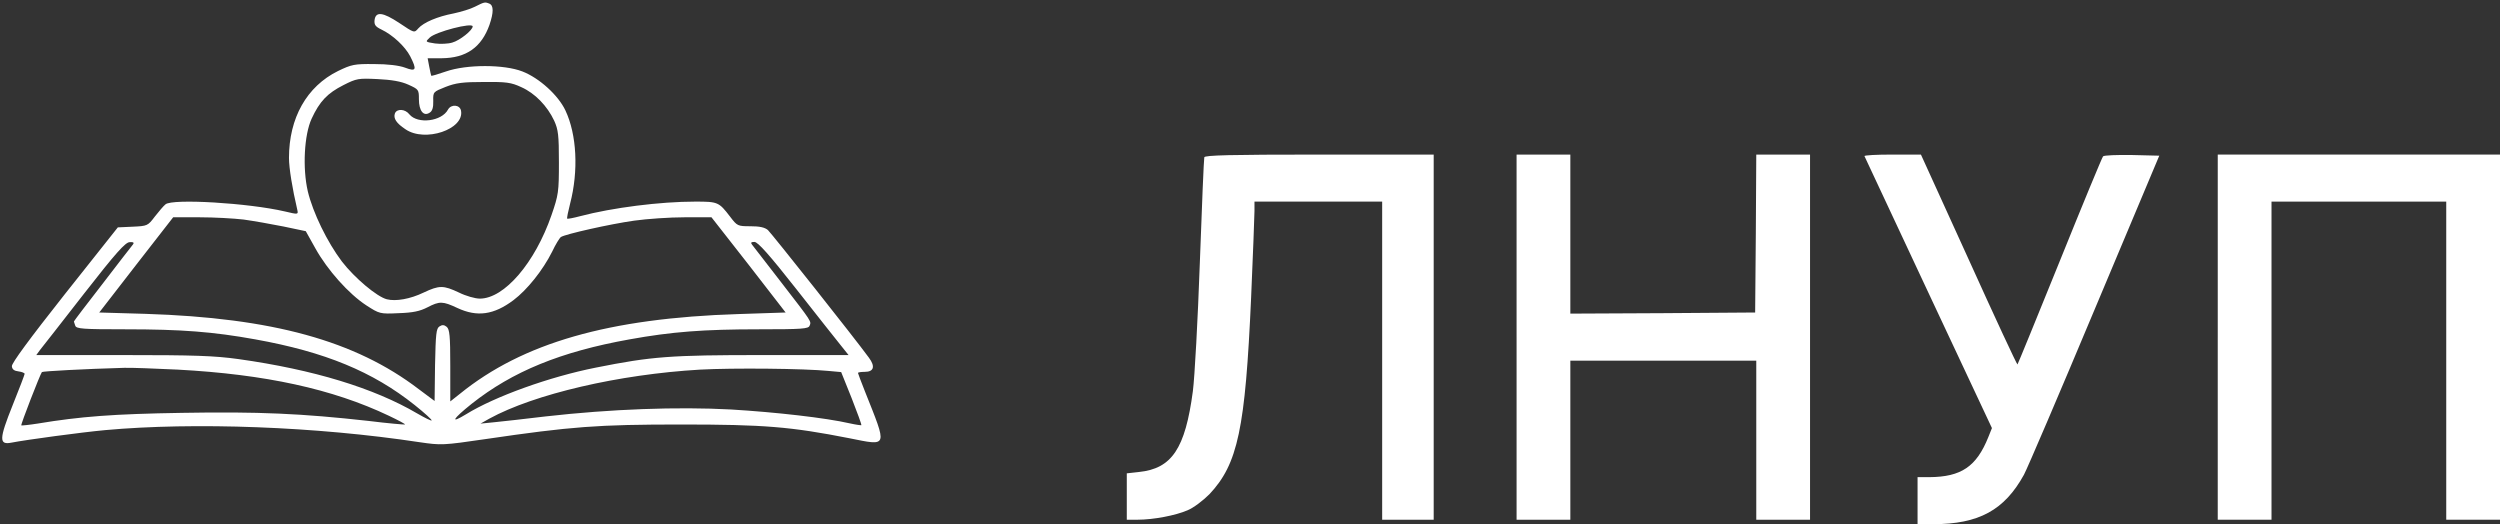 <?xml version="1.0" standalone="no"?>
<!DOCTYPE svg PUBLIC "-//W3C//DTD SVG 20010904//EN"
 "http://www.w3.org/TR/2001/REC-SVG-20010904/DTD/svg10.dtd">
<svg version="1.0" xmlns="http://www.w3.org/2000/svg"
 width="1116pt" height="234pt" viewBox="0 0 1116 234"
 preserveAspectRatio="xMidYMid meet">

<rect x="0" y="0" width="1116" height="234" fill="#333333" stroke="none"/>

<g transform="translate(0,234) scale(0.1,-0.1)"
fill="#FFFFFF" stroke="none">
<path d="M2120 2310 c-19 -10 -62 -23 -95 -30 -73 -14 -134 -40 -158 -67 -18
-21 -18 -20 -84 24 -74 49 -106 53 -111 13 -2 -21 4 -29 31 -42 50 -24 105
-75 128 -119 31 -61 27 -70 -23 -51 -27 10 -78 16 -138 16 -88 1 -101 -2 -161
-31 -140 -69 -219 -210 -219 -388 0 -45 15 -137 37 -231 5 -22 4 -22 -55 -8
-163 38 -502 58 -533 32 -9 -7 -30 -32 -48 -55 -31 -41 -33 -42 -99 -45 l-66
-3 -238 -300 c-154 -195 -237 -307 -235 -320 1 -14 11 -21 30 -23 15 -2 27 -7
27 -11 0 -3 -24 -67 -54 -141 -60 -150 -61 -177 -5 -166 67 13 311 46 419 56
396 36 942 16 1403 -54 96 -14 104 -14 295 14 382 56 500 65 872 65 371 0 490
-10 750 -61 176 -35 172 -45 71 209 -17 43 -31 80 -31 82 0 3 14 5 30 5 41 0
48 24 19 63 -64 88 -434 554 -451 570 -14 12 -37 17 -78 17 -57 0 -59 1 -91
43 -50 65 -54 67 -155 67 -157 0 -370 -27 -514 -65 -30 -8 -56 -13 -58 -11 -2
2 4 32 13 67 38 146 30 308 -21 416 -32 68 -117 145 -192 174 -82 32 -249 32
-341 0 -35 -12 -64 -21 -66 -19 -1 2 -5 20 -9 41 l-7 37 63 0 c109 1 177 48
213 149 19 56 19 87 -1 95 -20 8 -22 7 -64 -14z m-10 -88 c0 -17 -58 -63 -91
-72 -19 -6 -54 -7 -77 -4 -44 7 -44 7 -24 26 26 26 192 69 192 50z m-287 -260
c46 -21 47 -22 47 -65 0 -52 21 -78 48 -60 12 7 17 24 16 52 -1 41 0 41 55 63
46 18 77 22 171 22 100 1 122 -2 167 -23 61 -27 116 -84 147 -150 18 -40 21
-64 21 -186 0 -132 -2 -145 -33 -235 -74 -214 -211 -373 -320 -373 -21 0 -63
12 -93 27 -70 33 -88 33 -158 0 -60 -29 -124 -40 -164 -30 -44 11 -144 95
-201 169 -65 86 -129 217 -152 313 -24 104 -16 252 17 324 36 78 71 114 142
150 59 30 67 31 152 27 62 -3 105 -10 138 -25z m-736 -602 c43 -6 123 -20 178
-31 l100 -21 43 -77 c54 -97 149 -203 227 -254 59 -38 61 -39 145 -35 64 2 95
9 128 26 54 28 68 28 134 -3 88 -41 162 -31 250 35 61 46 131 133 173 217 15
32 33 61 39 65 20 13 220 58 327 73 57 8 158 15 225 15 l120 0 166 -212 165
-213 -211 -7 c-578 -18 -963 -129 -1243 -356 l-43 -34 0 160 c0 133 -3 162
-16 173 -11 9 -20 10 -32 2 -15 -9 -17 -34 -20 -172 l-2 -161 -71 53 c-283
216 -653 318 -1220 336 l-206 6 165 213 165 212 118 0 c65 0 153 -5 196 -10z
m-494 -112 c-6 -7 -67 -86 -136 -176 -70 -90 -127 -165 -127 -167 0 -2 3 -10
6 -19 5 -14 34 -16 223 -16 251 0 393 -11 581 -45 311 -56 524 -144 711 -293
44 -35 78 -66 76 -69 -3 -2 -31 12 -64 31 -194 114 -464 196 -798 243 -108 15
-196 18 -517 18 l-386 0 16 22 c10 12 98 125 197 252 142 182 185 230 204 230
17 1 21 -2 14 -11z m2963 -200 c92 -117 182 -231 200 -253 l32 -40 -386 0
c-408 0 -492 -6 -742 -56 -207 -41 -451 -129 -579 -208 -74 -45 -62 -23 24 46
183 145 398 233 705 288 188 34 330 45 581 45 189 0 218 2 223 16 8 20 13 13
-127 194 -66 85 -125 161 -130 168 -7 9 -4 12 11 12 15 0 67 -58 188 -212z
m-2762 -358 c389 -21 690 -86 942 -206 42 -20 74 -37 72 -39 -2 -1 -75 5 -163
16 -297 33 -491 42 -833 36 -306 -5 -452 -16 -645 -48 -38 -6 -70 -9 -72 -8
-3 4 84 228 92 238 3 4 191 14 368 19 28 1 135 -3 239 -8z m2906 -6 l55 -5 47
-117 c25 -64 45 -118 43 -120 -1 -1 -24 2 -51 8 -109 25 -331 50 -530 62 -240
13 -537 2 -829 -31 -93 -11 -197 -23 -230 -26 l-60 -6 39 22 c201 110 579 198
941 219 147 8 466 5 575 -6z"/>
<path d="M2000 1851 c-28 -53 -135 -66 -172 -22 -19 25 -56 27 -65 5 -8 -22 6
-44 47 -71 87 -60 264 0 248 83 -5 27 -44 30 -58 5z"/>
<path d="M5376 1638 c-2 -7 -11 -220 -20 -473 -9 -253 -23 -510 -31 -571 -34
-257 -94 -346 -241 -361 l-54 -6 0 -103 0 -104 48 0 c71 0 170 19 223 42 27
11 69 43 98 72 127 135 160 292 186 878 8 189 15 362 15 386 l0 42 285 0 285
0 0 -710 0 -710 115 0 115 0 0 815 0 815 -510 0 c-400 0 -511 -3 -514 -12z"/>
<path d="M6770 835 l0 -815 120 0 120 0 0 355 0 355 415 0 415 0 0 -355 0
-355 120 0 120 0 0 815 0 815 -120 0 -120 0 -2 -352 -3 -353 -412 -3 -413 -2
0 355 0 355 -120 0 -120 0 0 -815z"/>
<path d="M8323 1643 c2 -5 131 -279 286 -611 l283 -603 -16 -40 c-53 -132
-121 -178 -263 -179 l-53 0 0 -105 0 -105 68 0 c206 0 320 63 407 221 16 30
158 362 316 739 l288 685 -121 3 c-67 1 -125 -1 -130 -6 -4 -4 -91 -214 -193
-467 -102 -252 -187 -460 -189 -462 -2 -2 -100 208 -217 467 l-214 470 -128 0
c-71 0 -126 -3 -124 -7z"/>
<path d="M9900 835 l0 -815 120 0 120 0 0 710 0 710 390 0 390 0 0 -710 0
-710 120 0 120 0 0 815 0 815 -630 0 -630 0 0 -815z"/>
</g>
</svg>
